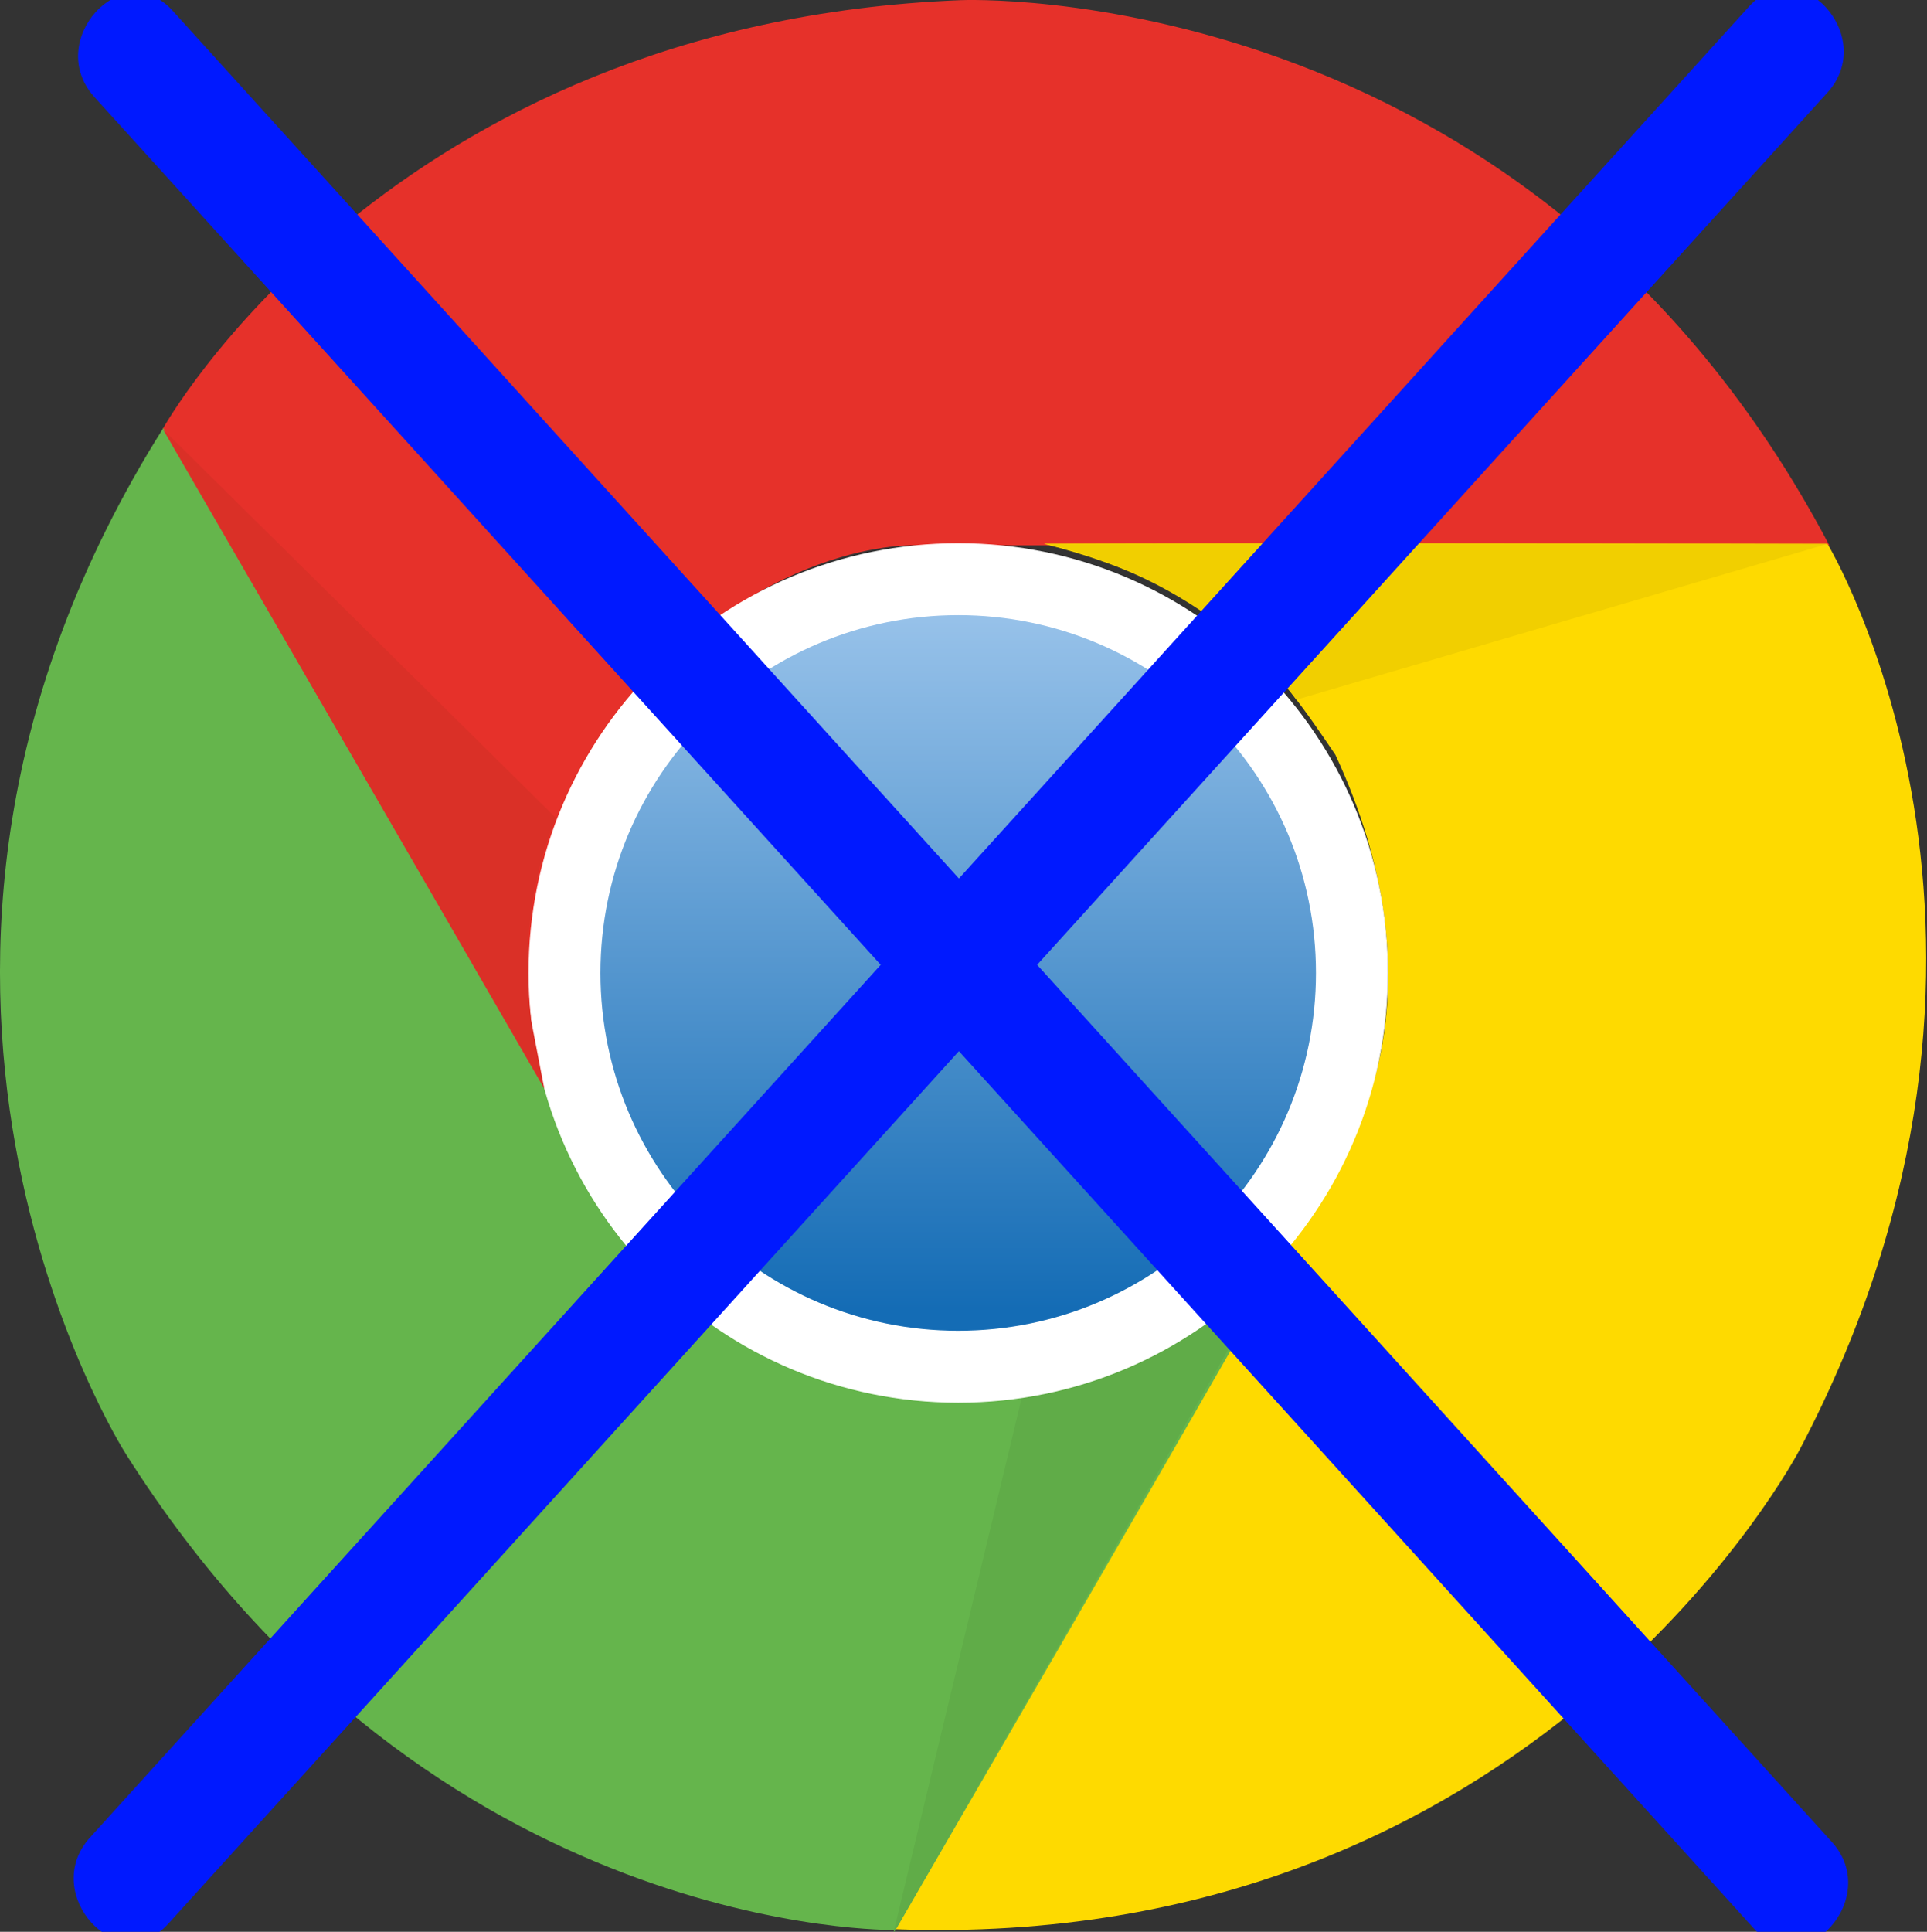 <?xml version="1.0" encoding="utf-8"?>
<!-- Generator: Adobe Illustrator 14.0.0, SVG Export Plug-In  -->
<!DOCTYPE svg PUBLIC "-//W3C//DTD SVG 1.1//EN" "http://www.w3.org/Graphics/SVG/1.1/DTD/svg11.dtd">
<svg version="1.1"
	 xmlns="http://www.w3.org/2000/svg" xmlns:xlink="http://www.w3.org/1999/xlink" xmlns:a="http://ns.adobe.com/AdobeSVGViewerExtensions/3.0/"
	 x="0px" y="0px" width="100%" height="100%" viewBox="0 2.65 436 437" enable-background="new 0 2.65 436 437"
	 xml:space="preserve">
<rect x="0" y="2.65" width="436" height="437" fill="#333333" stroke="none"/>
<defs>
</defs>
<path fill="#E6312A" d="M217.341,2.689c0,0,128.478-5.783,196.57,123.337c-35.975,0-207.495,0-207.495,0
	s-39.187-1.289-72.592,46.255c-9.634,19.916-19.911,40.473-8.349,80.937C108.773,224.959,36.824,99.69,36.824,99.69
	S87.578,7.826,217.341,2.689z"/>
<path fill="#FEDA00" d="M407.223,330.521c0,0-59.247,114.143-205.118,108.533c17.995-31.148,103.772-179.682,103.772-179.682
	s20.709-33.289-3.744-85.991c-12.432-18.305-25.09-37.486-65.92-47.713c32.836-0.326,177.285,0.021,177.285,0.021
	S467.667,215.581,407.223,330.521z"/>
<path fill="#65B54C" d="M28.373,331.388c0,0-69.223-108.395,8.58-231.908c17.979,31.16,103.71,179.72,103.71,179.72
	s18.469,34.578,76.341,39.756c22.061-1.609,45.006-2.982,74.28-33.223c-16.139,28.594-88.673,153.52-88.673,153.52
	S97.681,441.21,28.373,331.388z"/>
<path fill="#60AC48" d="M202.105,440.111l29.187-121.793c0,0,32.092-2.504,58.982-32.017
	C273.581,315.666,202.105,440.111,202.105,440.111z"/>
<path fill="#FFFFFF" d="M119.59,222.744c0-53.69,43.52-97.215,97.215-97.215c53.689,0,97.214,43.524,97.214,97.215
	c0,53.693-43.522,97.217-97.214,97.217C163.11,319.96,119.59,276.437,119.59,222.744z"/>
<linearGradient id="SVGID_1_" gradientUnits="userSpaceOnUse" x1="112.802" y1="243.815" x2="112.802" y2="87.917" gradientTransform="matrix(1 0 0 -1 104 386.761)">
	<stop  offset="0" style="stop-color:#96C1E9"/>
	<stop  offset="1" style="stop-color:#146CB5"/>
</linearGradient>
<path fill="url(#SVGID_1_)" d="M135.86,222.744c0-44.702,36.238-80.941,80.945-80.941c44.697,0,80.939,36.239,80.939,80.941
	c0,44.703-36.242,80.945-80.939,80.945C172.098,303.689,135.86,267.445,135.86,222.744z"/>
<path fill="#F1CF00" d="M413.5,125.689l-120.183,35.237c0,0-18.123-26.596-57.104-35.258
	C269.989,125.553,413.5,125.689,413.5,125.689z"/>
<path fill="#DA3027" d="M123.137,248.847c-16.89-29.25-86.31-149.16-86.31-149.16l89.03,88.07c0,0-9.15,18.82-5.68,45.7
	L123.137,248.847z"/>
<path fill="#0019FF" d="M414.467,419.325C289.332,281.242,164.196,143.158,39.059,5.073C27.638-7.531,9.939,11.997,21.362,24.601
	C146.5,162.687,271.635,300.767,396.774,438.851C408.197,451.458,425.894,431.926,414.467,419.325z"/>
<path fill="#0019FF" d="M413.467,23.6C288.332,161.683,163.196,299.767,38.059,437.851c-11.421,12.604-29.12-6.924-17.697-19.527
	C145.5,280.238,270.635,142.158,395.774,4.074C407.197-8.533,424.894,10.999,413.467,23.6z"/>
</svg>
